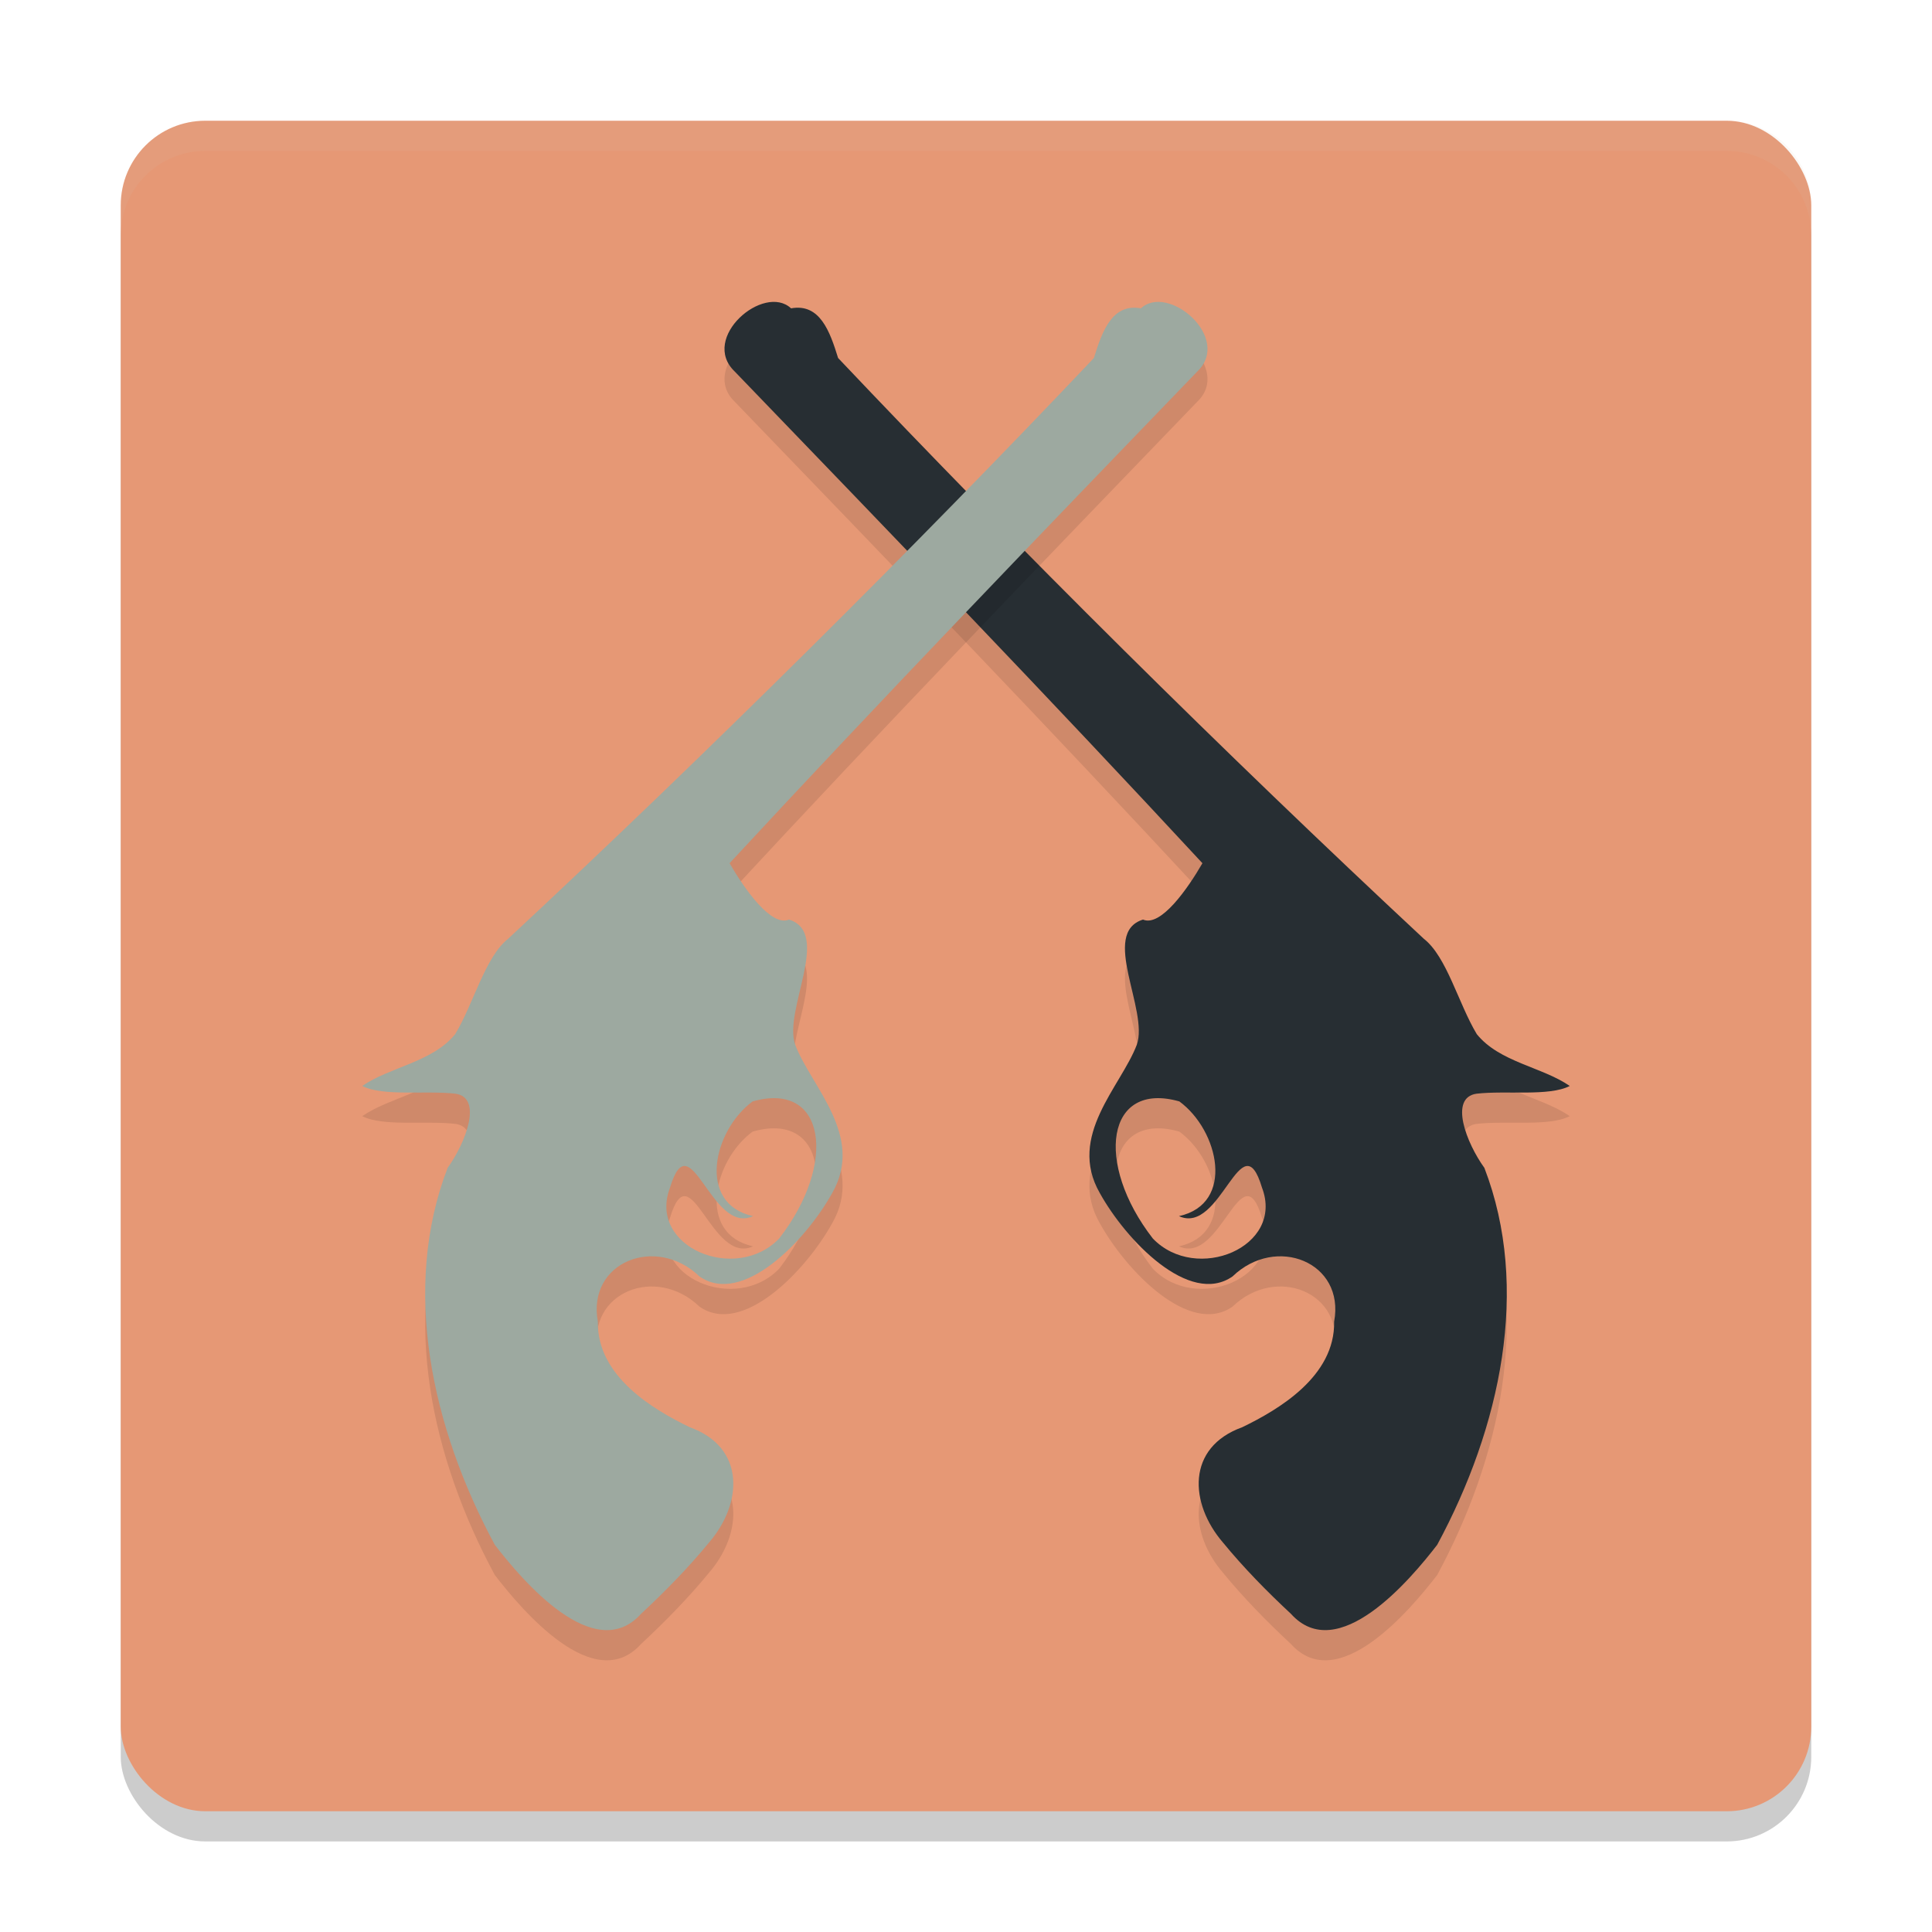 <svg xmlns="http://www.w3.org/2000/svg" width="64" height="64" version="1.1">
 <rect style="opacity:0.2" width="56" height="56" x="4" y="5" rx="2.8" ry="2.8"/>
 <rect style="fill:#e69875" width="56" height="56" x="4" y="4" rx="2.8" ry="2.8"/>
 <path style="opacity:0.1" d="m 42.762,54.458 c 1.551,1.726 3.952,-1.123 4.847,-2.284 C 49.71,48.282 50.705,43.668 49.172,39.687 48.583,38.874 47.99,37.36 48.913,37.23 49.877,37.118 51.323,37.326 52,36.974 51.091,36.344 49.672,36.188 48.921,35.258 48.312,34.248 47.928,32.694 47.167,32.099 40.55,25.933 33.737,19.17 27.763,12.859 c -0.273,-0.883 -0.604,-1.819 -1.558,-1.645 -0.9,-0.838 -3.032,0.981 -1.864,2.095 5.197,5.393 10.397,10.786 15.491,16.286 -0.489,0.846 -1.379,2.12 -1.968,1.867 -1.428,0.445 0.201,3.006 -0.207,4.15 -0.529,1.386 -2.308,3.013 -1.227,4.905 0.866,1.567 2.972,3.764 4.4,2.766 1.437,-1.386 3.731,-0.476 3.365,1.498 0.034,1.813 -1.84,2.915 -3.045,3.498 -1.857,0.669 -1.749,2.527 -0.642,3.814 0.694,0.846 1.459,1.625 2.254,2.365 z M 39.068,37.486 c 1.31,0.961 1.852,3.391 -0.013,3.8 1.39,0.641 2.073,-3.197 2.75,-0.945 0.751,1.97 -2.179,3.18 -3.615,1.687 -1.939,-2.497 -1.543,-5.232 0.878,-4.542 z"/>
 <path style="fill:#272e33" d="m 42.762,53.458 c 1.551,1.726 3.952,-1.123 4.847,-2.284 C 49.71,47.282 50.705,42.668 49.172,38.687 48.583,37.874 47.99,36.36 48.913,36.23 49.877,36.118 51.323,36.326 52,35.974 51.091,35.344 49.672,35.188 48.921,34.258 48.312,33.248 47.928,31.694 47.167,31.099 40.55,24.933 33.737,18.17 27.763,11.859 27.49,10.976 27.159,10.041 26.205,10.214 c -0.9,-0.838 -3.032,0.981 -1.864,2.095 5.197,5.393 10.397,10.786 15.491,16.286 -0.489,0.846 -1.379,2.12 -1.968,1.867 -1.428,0.445 0.201,3.006 -0.207,4.15 -0.529,1.386 -2.308,3.013 -1.227,4.905 0.866,1.567 2.972,3.764 4.4,2.766 1.437,-1.386 3.731,-0.476 3.365,1.498 0.034,1.813 -1.84,2.915 -3.045,3.498 -1.857,0.669 -1.749,2.527 -0.642,3.814 0.694,0.846 1.459,1.625 2.254,2.365 z M 39.068,36.486 c 1.31,0.961 1.852,3.391 -0.013,3.8 1.39,0.641 2.073,-3.197 2.75,-0.945 0.751,1.97 -2.179,3.18 -3.615,1.687 -1.939,-2.497 -1.543,-5.232 0.878,-4.542 z"/>
 <path style="opacity:0.1" d="m 21.238,54.458 c -1.551,1.726 -3.952,-1.123 -4.847,-2.284 C 14.29,48.282 13.295,43.668 14.828,39.687 15.417,38.874 16.01,37.36 15.086,37.23 14.123,37.118 12.677,37.326 12,36.974 c 0.909,-0.63 2.328,-0.787 3.079,-1.717 0.61,-1.01 0.993,-2.563 1.754,-3.159 6.617,-6.166 13.43,-12.929 19.404,-19.239 0.273,-0.883 0.604,-1.819 1.558,-1.645 0.9,-0.838 3.032,0.981 1.864,2.095 -5.197,5.393 -10.397,10.786 -15.491,16.286 0.489,0.846 1.379,2.12 1.968,1.867 1.428,0.445 -0.201,3.006 0.207,4.15 0.529,1.386 2.308,3.013 1.227,4.905 -0.866,1.567 -2.972,3.764 -4.4,2.766 -1.437,-1.386 -3.731,-0.476 -3.365,1.498 -0.034,1.813 1.84,2.915 3.045,3.498 1.857,0.669 1.749,2.527 0.642,3.814 -0.694,0.846 -1.459,1.625 -2.254,2.365 z M 24.932,37.486 c -1.31,0.961 -1.852,3.391 0.013,3.8 -1.39,0.641 -2.073,-3.197 -2.75,-0.945 -0.751,1.97 2.179,3.18 3.615,1.687 1.939,-2.497 1.543,-5.232 -0.878,-4.542 z"/>
 <path style="fill:#9da9a0" d="m 21.238,53.458 c -1.551,1.726 -3.952,-1.123 -4.847,-2.284 C 14.29,47.282 13.295,42.668 14.828,38.687 15.417,37.874 16.01,36.36 15.086,36.23 14.123,36.118 12.677,36.326 12,35.974 c 0.909,-0.63 2.328,-0.787 3.079,-1.717 0.61,-1.01 0.993,-2.563 1.754,-3.159 6.617,-6.166 13.43,-12.929 19.404,-19.239 0.273,-0.883 0.604,-1.819 1.558,-1.645 0.9,-0.838 3.032,0.981 1.864,2.095 -5.197,5.393 -10.397,10.786 -15.491,16.286 0.489,0.846 1.379,2.12 1.968,1.867 1.428,0.445 -0.201,3.006 0.207,4.15 0.529,1.386 2.308,3.013 1.227,4.905 -0.866,1.567 -2.972,3.764 -4.4,2.766 -1.437,-1.386 -3.731,-0.476 -3.365,1.498 -0.034,1.813 1.84,2.915 3.045,3.498 1.857,0.669 1.749,2.527 0.642,3.814 -0.694,0.846 -1.459,1.625 -2.254,2.365 z M 24.932,36.486 c -1.31,0.961 -1.852,3.391 0.013,3.8 -1.39,0.641 -2.073,-3.197 -2.75,-0.945 -0.751,1.97 2.179,3.18 3.615,1.687 1.939,-2.497 1.543,-5.232 -0.878,-4.542 z"/>
 <path style="opacity:0.1;fill:#d3c6aa" d="M 6.801 4 C 5.25 4 4 5.25 4 6.801 L 4 7.801 C 4 6.25 5.25 5 6.801 5 L 57.199 5 C 58.75 5 60 6.25 60 7.801 L 60 6.801 C 60 5.25 58.75 4 57.199 4 L 6.801 4 z"/>
</svg>
